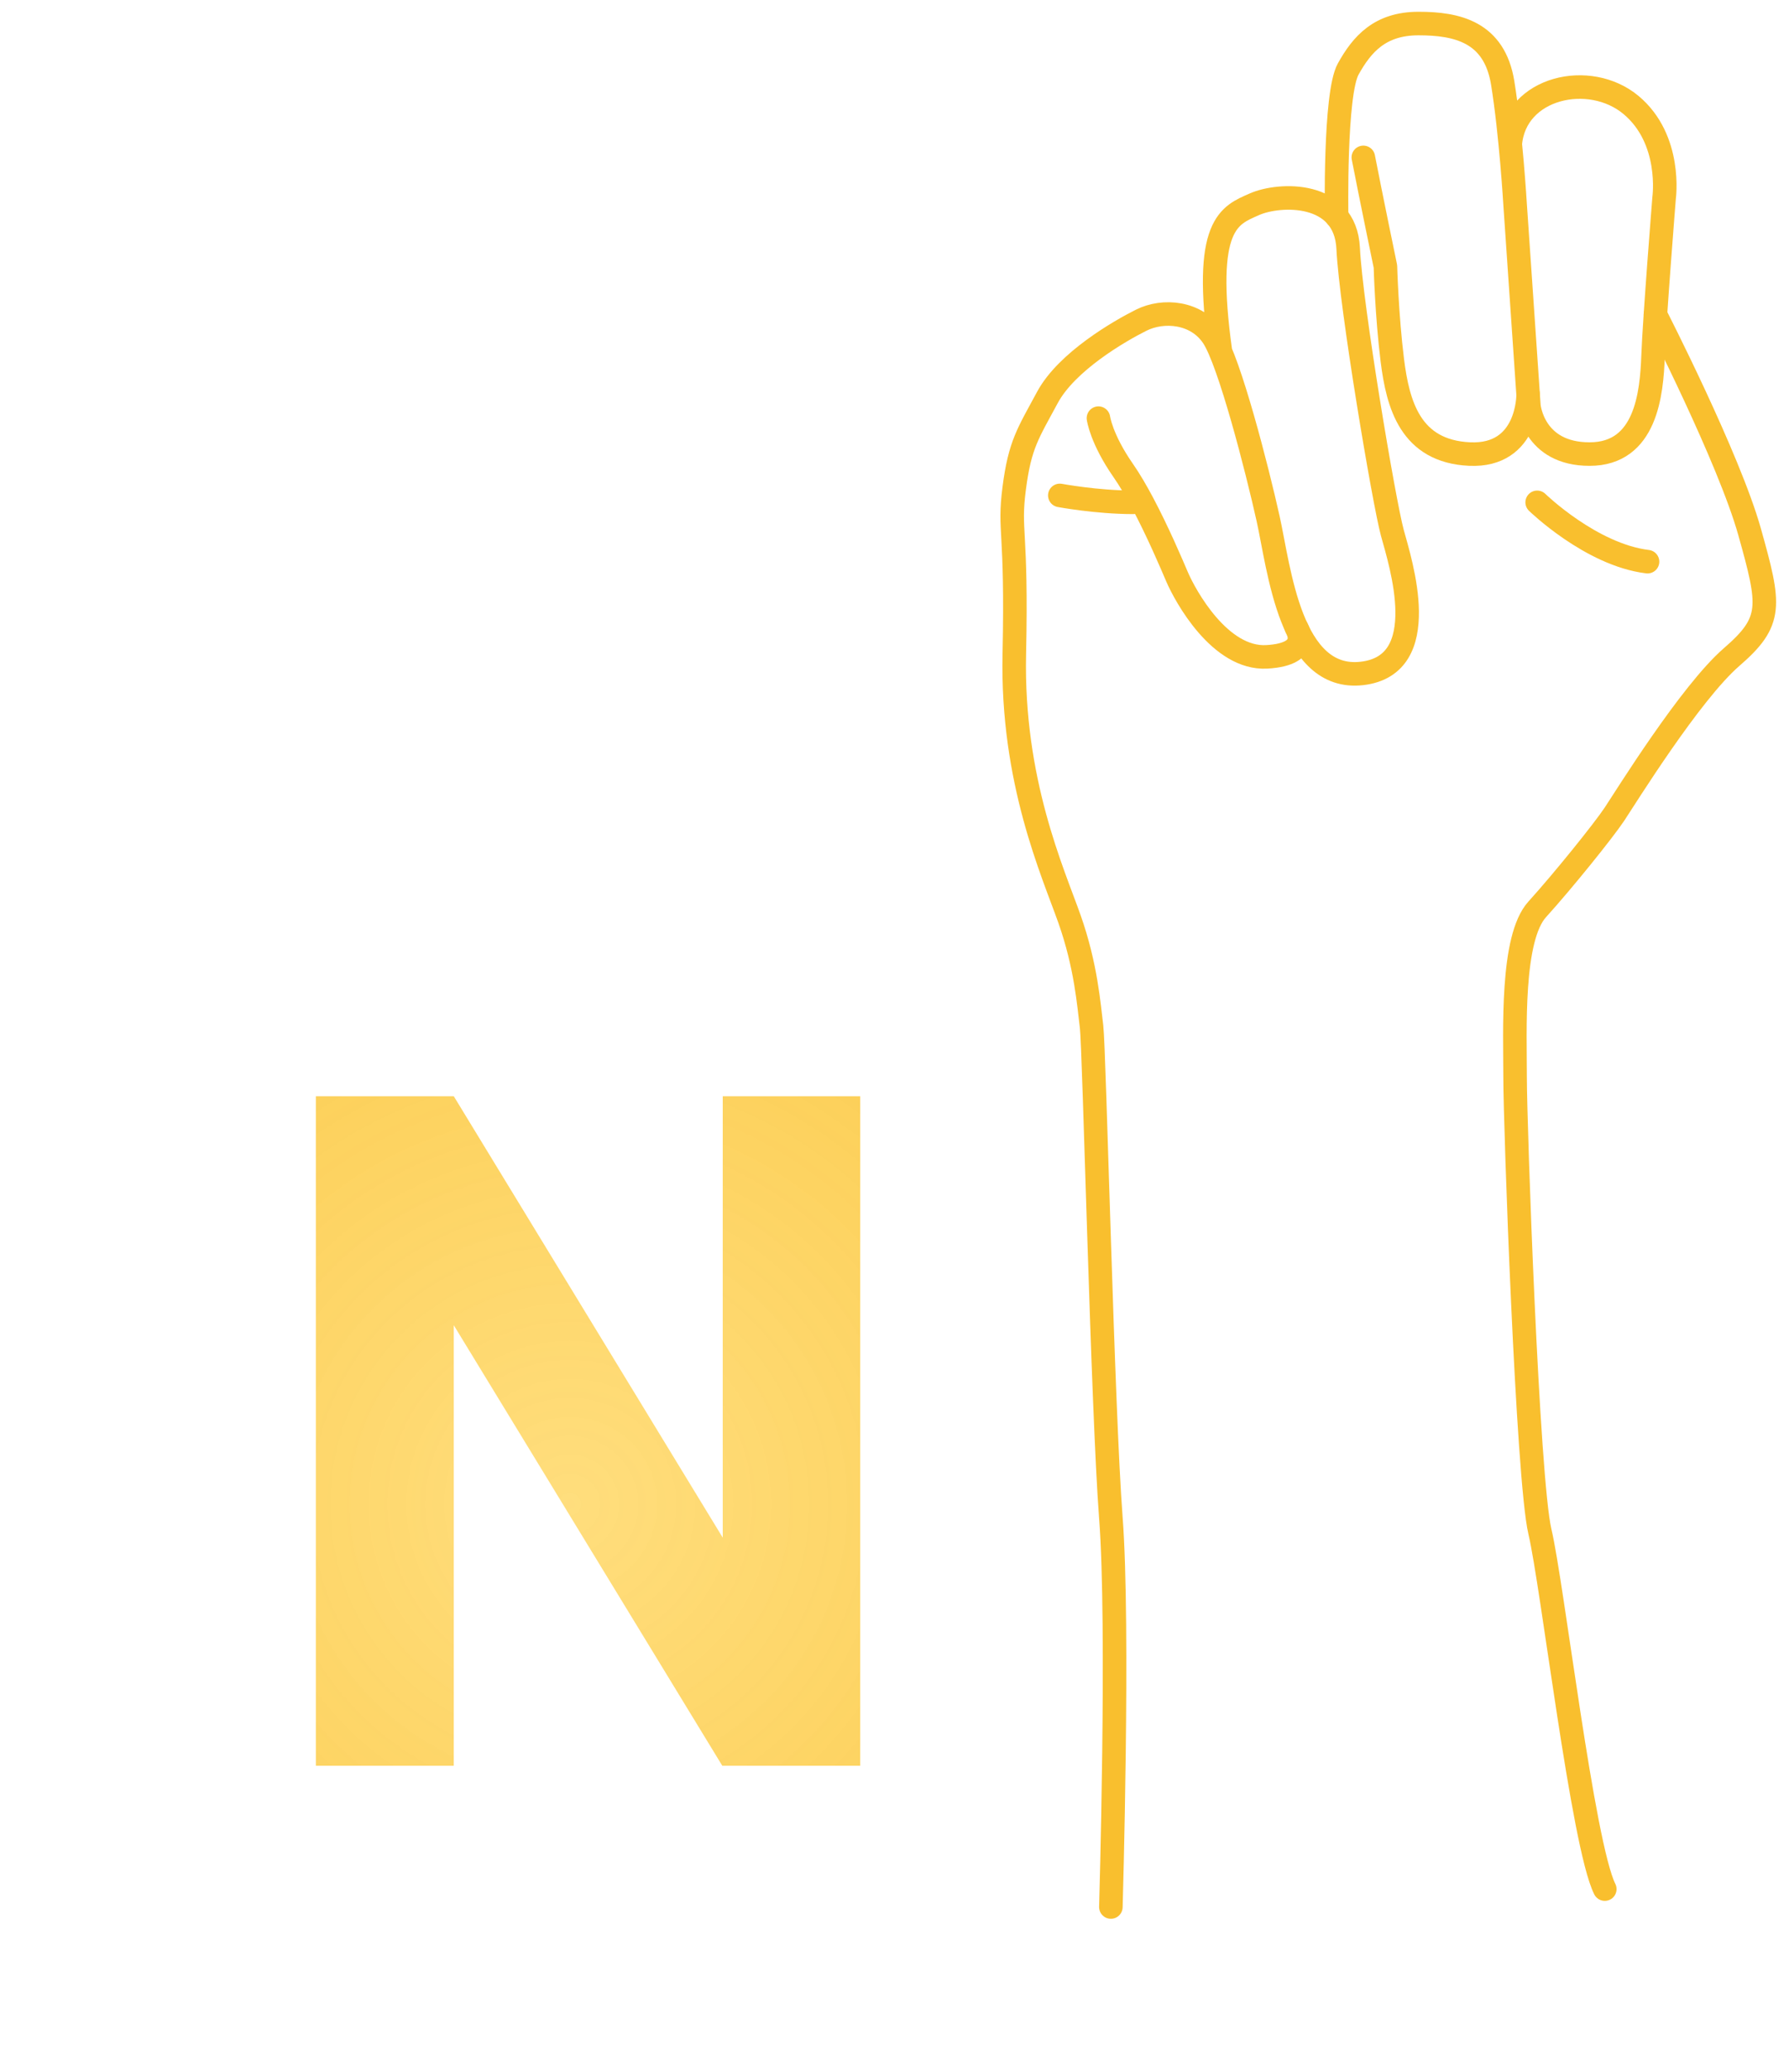 <svg width="76" height="88" viewBox="0 0 76 88" fill="none" xmlns="http://www.w3.org/2000/svg">
<path d="M47.192 81C47.192 81 47.544 69.044 47.192 64.472C46.841 59.901 46.489 44.545 46.372 43.608C46.255 42.67 46.137 41.029 45.434 39.036C44.731 37.044 42.972 33.175 43.09 27.783C43.207 22.391 42.844 22.626 43.084 20.75C43.324 18.875 43.676 18.406 44.496 16.882C45.317 15.358 47.544 14.069 48.482 13.6C49.419 13.131 50.826 13.248 51.529 14.303C52.233 15.358 53.405 19.93 53.874 22.04C54.343 24.15 54.811 28.956 57.859 28.604C60.907 28.252 59.5 23.915 59.148 22.626C58.797 21.336 57.39 13.014 57.273 10.553C57.156 8.091 54.343 8.208 53.288 8.677C52.233 9.146 51.086 9.487 51.848 14.937" stroke="#F9BF2E" stroke-miterlimit="10" stroke-linecap="round" stroke-linejoin="round"/>
<path d="M46.664 17.761C46.664 17.761 46.781 18.641 47.719 19.988C47.993 20.382 48.271 20.86 48.538 21.361C49.184 22.576 49.756 23.92 50.004 24.501C50.356 25.321 51.83 28.009 53.813 27.9C55.798 27.791 55.075 26.656 55.075 26.656" stroke="#F9BF2E" stroke-miterlimit="10" stroke-linecap="round" stroke-linejoin="round"/>
<path d="M45.023 21.043C45.023 21.043 46.606 21.336 48.13 21.336" stroke="#F9BF2E" stroke-miterlimit="10" stroke-linecap="round" stroke-linejoin="round"/>
<path d="M56.782 9.195C56.782 9.195 56.687 3.989 57.273 2.934C57.859 1.879 58.62 1 60.261 1C61.902 1 63.485 1.352 63.837 3.521C64.188 5.69 64.364 8.678 64.364 8.678L64.95 17.235C64.95 17.235 65.126 19.287 67.529 19.287C69.932 19.287 70.166 16.708 70.225 15.125C70.284 13.542 70.694 8.409 70.694 8.409C70.694 8.409 71.045 5.924 69.287 4.458C67.529 2.993 64.364 3.697 64.159 6.119" stroke="#F9BF2E" stroke-miterlimit="10" stroke-linecap="round" stroke-linejoin="round"/>
<path d="M64.918 16.76C64.918 16.76 64.951 19.403 62.43 19.286C59.91 19.169 59.383 17.176 59.148 15.3C58.914 13.425 58.855 11.315 58.855 11.315C58.855 11.315 58.211 8.209 57.917 6.685" stroke="#F9BF2E" stroke-miterlimit="10" stroke-linecap="round" stroke-linejoin="round"/>
<path d="M65.302 21.337C65.302 21.337 67.588 23.564 69.99 23.857" stroke="#F9BF2E" stroke-miterlimit="10" stroke-linecap="round" stroke-linejoin="round"/>
<path d="M70.326 13.365C70.326 13.365 73.449 19.461 74.328 22.597C75.207 25.733 75.324 26.384 73.566 27.905C71.808 29.426 69.053 33.88 68.584 34.583C68.115 35.286 66.416 37.396 65.302 38.627C64.189 39.857 64.364 43.784 64.364 45.777C64.364 47.77 64.892 62.832 65.419 65.059C65.947 67.286 67.236 78.363 68.174 80.239" stroke="#F9BF2E" stroke-miterlimit="10" stroke-linecap="round" stroke-linejoin="round"/>
<path d="M36.543 75H30.684L19.277 56.289V75H13.418V46.562H19.277L30.703 65.312V46.562H36.543V75Z" fill="url(#paint0_diamond)"/>
<defs>
<radialGradient id="paint0_diamond" cx="0" cy="0" r="1" gradientUnits="userSpaceOnUse" gradientTransform="translate(24.242 63.893) rotate(88.075) scale(45.115 45.081)">
<stop stop-color="#FFD458" stop-opacity="0.78"/>
<stop offset="1" stop-color="#F9BF2E"/>
</radialGradient>
</defs>
</svg>
